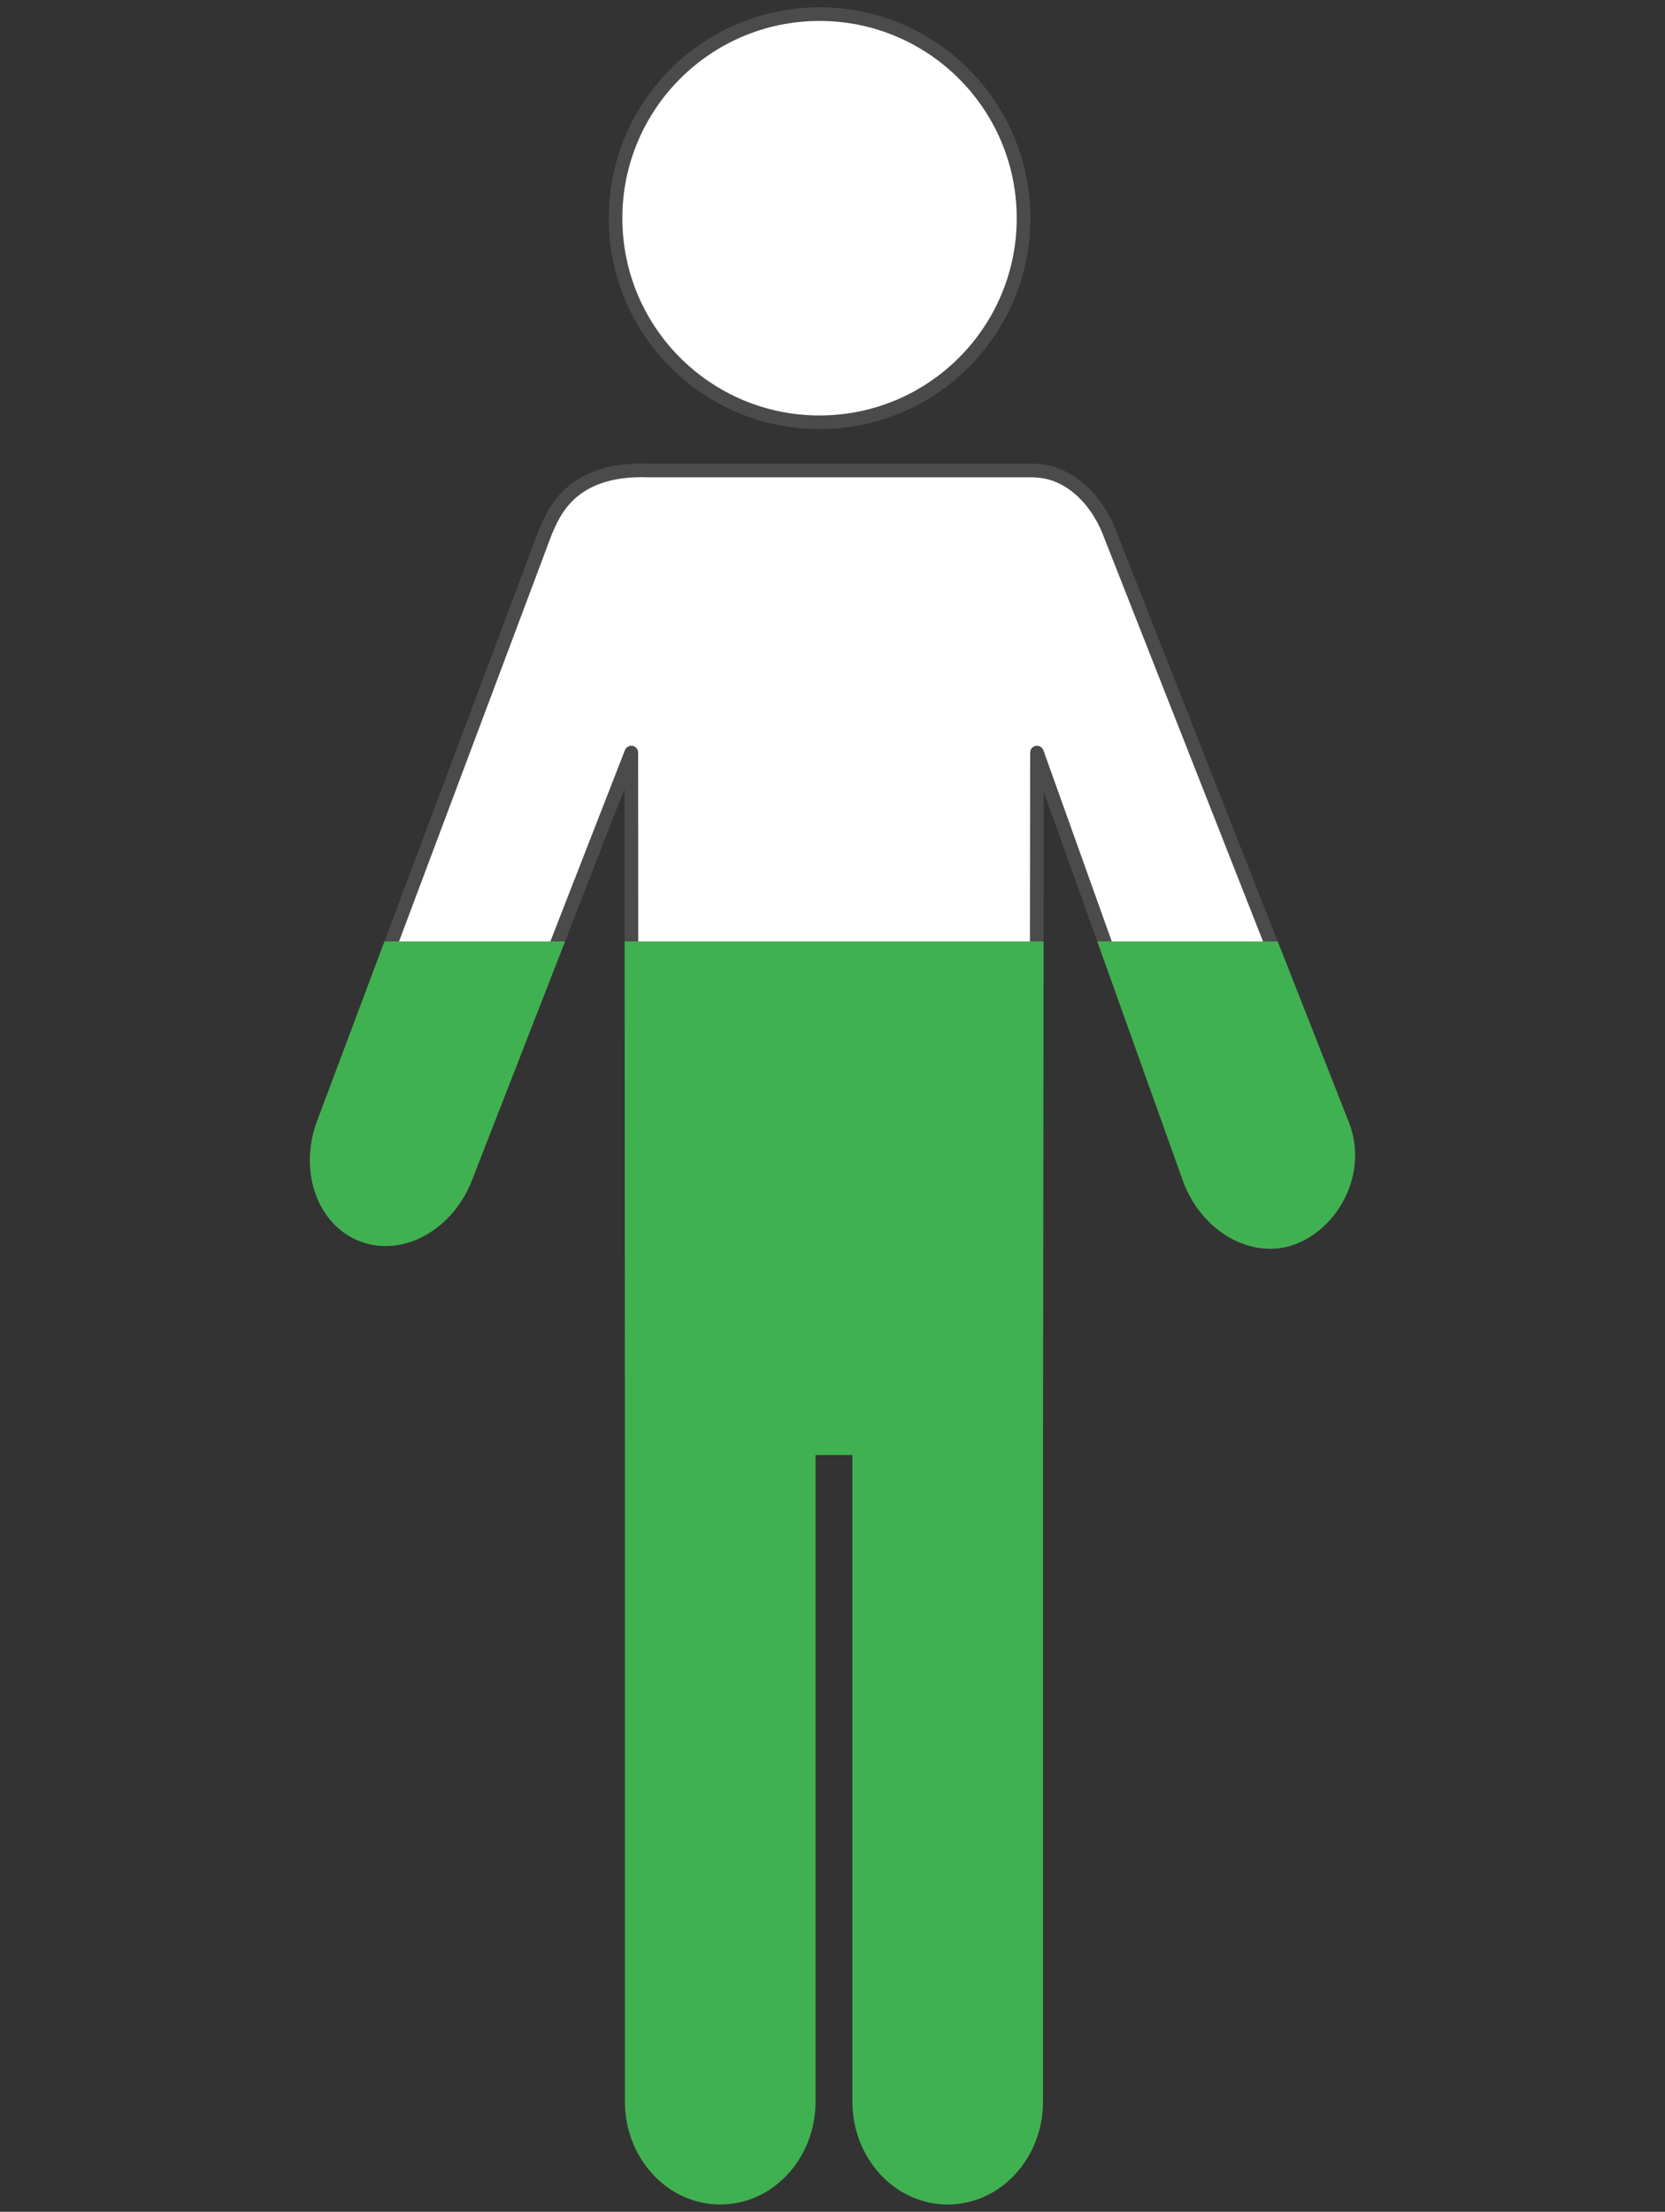 <?xml version="1.0" encoding="utf-8"?>
<!-- Generator: Adobe Illustrator 14.0.0, SVG Export Plug-In . SVG Version: 6.00 Build 43363)  -->
<!DOCTYPE svg PUBLIC "-//W3C//DTD SVG 1.1//EN" "http://www.w3.org/Graphics/SVG/1.1/DTD/svg11.dtd">
<svg version="1.1" id="Layer_1" xmlns="http://www.w3.org/2000/svg" xmlns:xlink="http://www.w3.org/1999/xlink" x="0px" y="0px"
	 width="122px" height="162px" viewBox="0 0 122 162" enable-background="new 0 0 122 162" xml:space="preserve">
<rect x="0" y="0" width="122" height="162" fill="#333333" stroke="none"/>
<g>
	<g>
		<circle fill="#FFFFFF" stroke="#4C4B4C" stroke-linecap="round" stroke-linejoin="round" cx="60.05" cy="15.982" r="14.948"/>
		<path fill="#FFFFFF" stroke="#4C4B4C" stroke-linecap="round" stroke-linejoin="round" d="M98.4,82.461L81.35,39.149
			c-1.01-2.69-3.059-4.543-5.383-4.672l-0.234-0.017H53.307h-5.743c-5.826-0.224-7.018,3.216-7.596,4.49L23.71,82.262
			c-1.295,3.447-0.006,7.119,2.875,8.201c2.884,1.082,6.27-0.836,7.564-4.283l12.109-31.06l0.033,50.948v47.86
			c0,3.887,2.902,7.037,6.48,7.037c3.582,0,6.484-3.15,6.484-7.037v-47.86h3.704v47.86c0,3.887,2.902,7.037,6.48,7.037
			c3.582,0,6.484-3.15,6.484-7.037v-47.86l0.059-50.948l11.184,31.257c1.295,3.449,4.68,5.367,7.562,4.285
			S99.695,85.908,98.4,82.461z"/>
	</g>
	<path fill="#40B150" stroke="#40B150" d="M75.967,34.478"/>
	<path fill="#40B150" stroke="#40B150" d="M39.968,38.951"/>
	<path fill="#40B150" stroke="#40B150" d="M75.732,34.461"/>
	<g>
		<path fill="#40B150" stroke="#40B150" d="M28.518,69.454L23.71,82.262c-1.295,3.447-0.006,7.119,2.875,8.201
			c2.884,1.082,6.27-0.836,7.564-4.283l6.521-16.726H28.518z"/>
		<path fill="#40B150" stroke="#40B150" d="M93.28,69.454H81.113l6.055,16.923c1.295,3.449,4.68,5.367,7.562,4.285
			s4.965-4.754,3.67-8.201L93.28,69.454z"/>
		<path fill="#40B150" stroke="#40B150" d="M46.269,69.454l0.023,36.614v47.86c0,3.887,2.902,7.037,6.48,7.037
			c3.582,0,6.484-3.15,6.484-7.037v-47.86h3.704v47.86c0,3.887,2.902,7.037,6.48,7.037c3.582,0,6.484-3.15,6.484-7.037v-47.86
			l0.042-36.614H46.269z"/>
	</g>
</g>
</svg>
